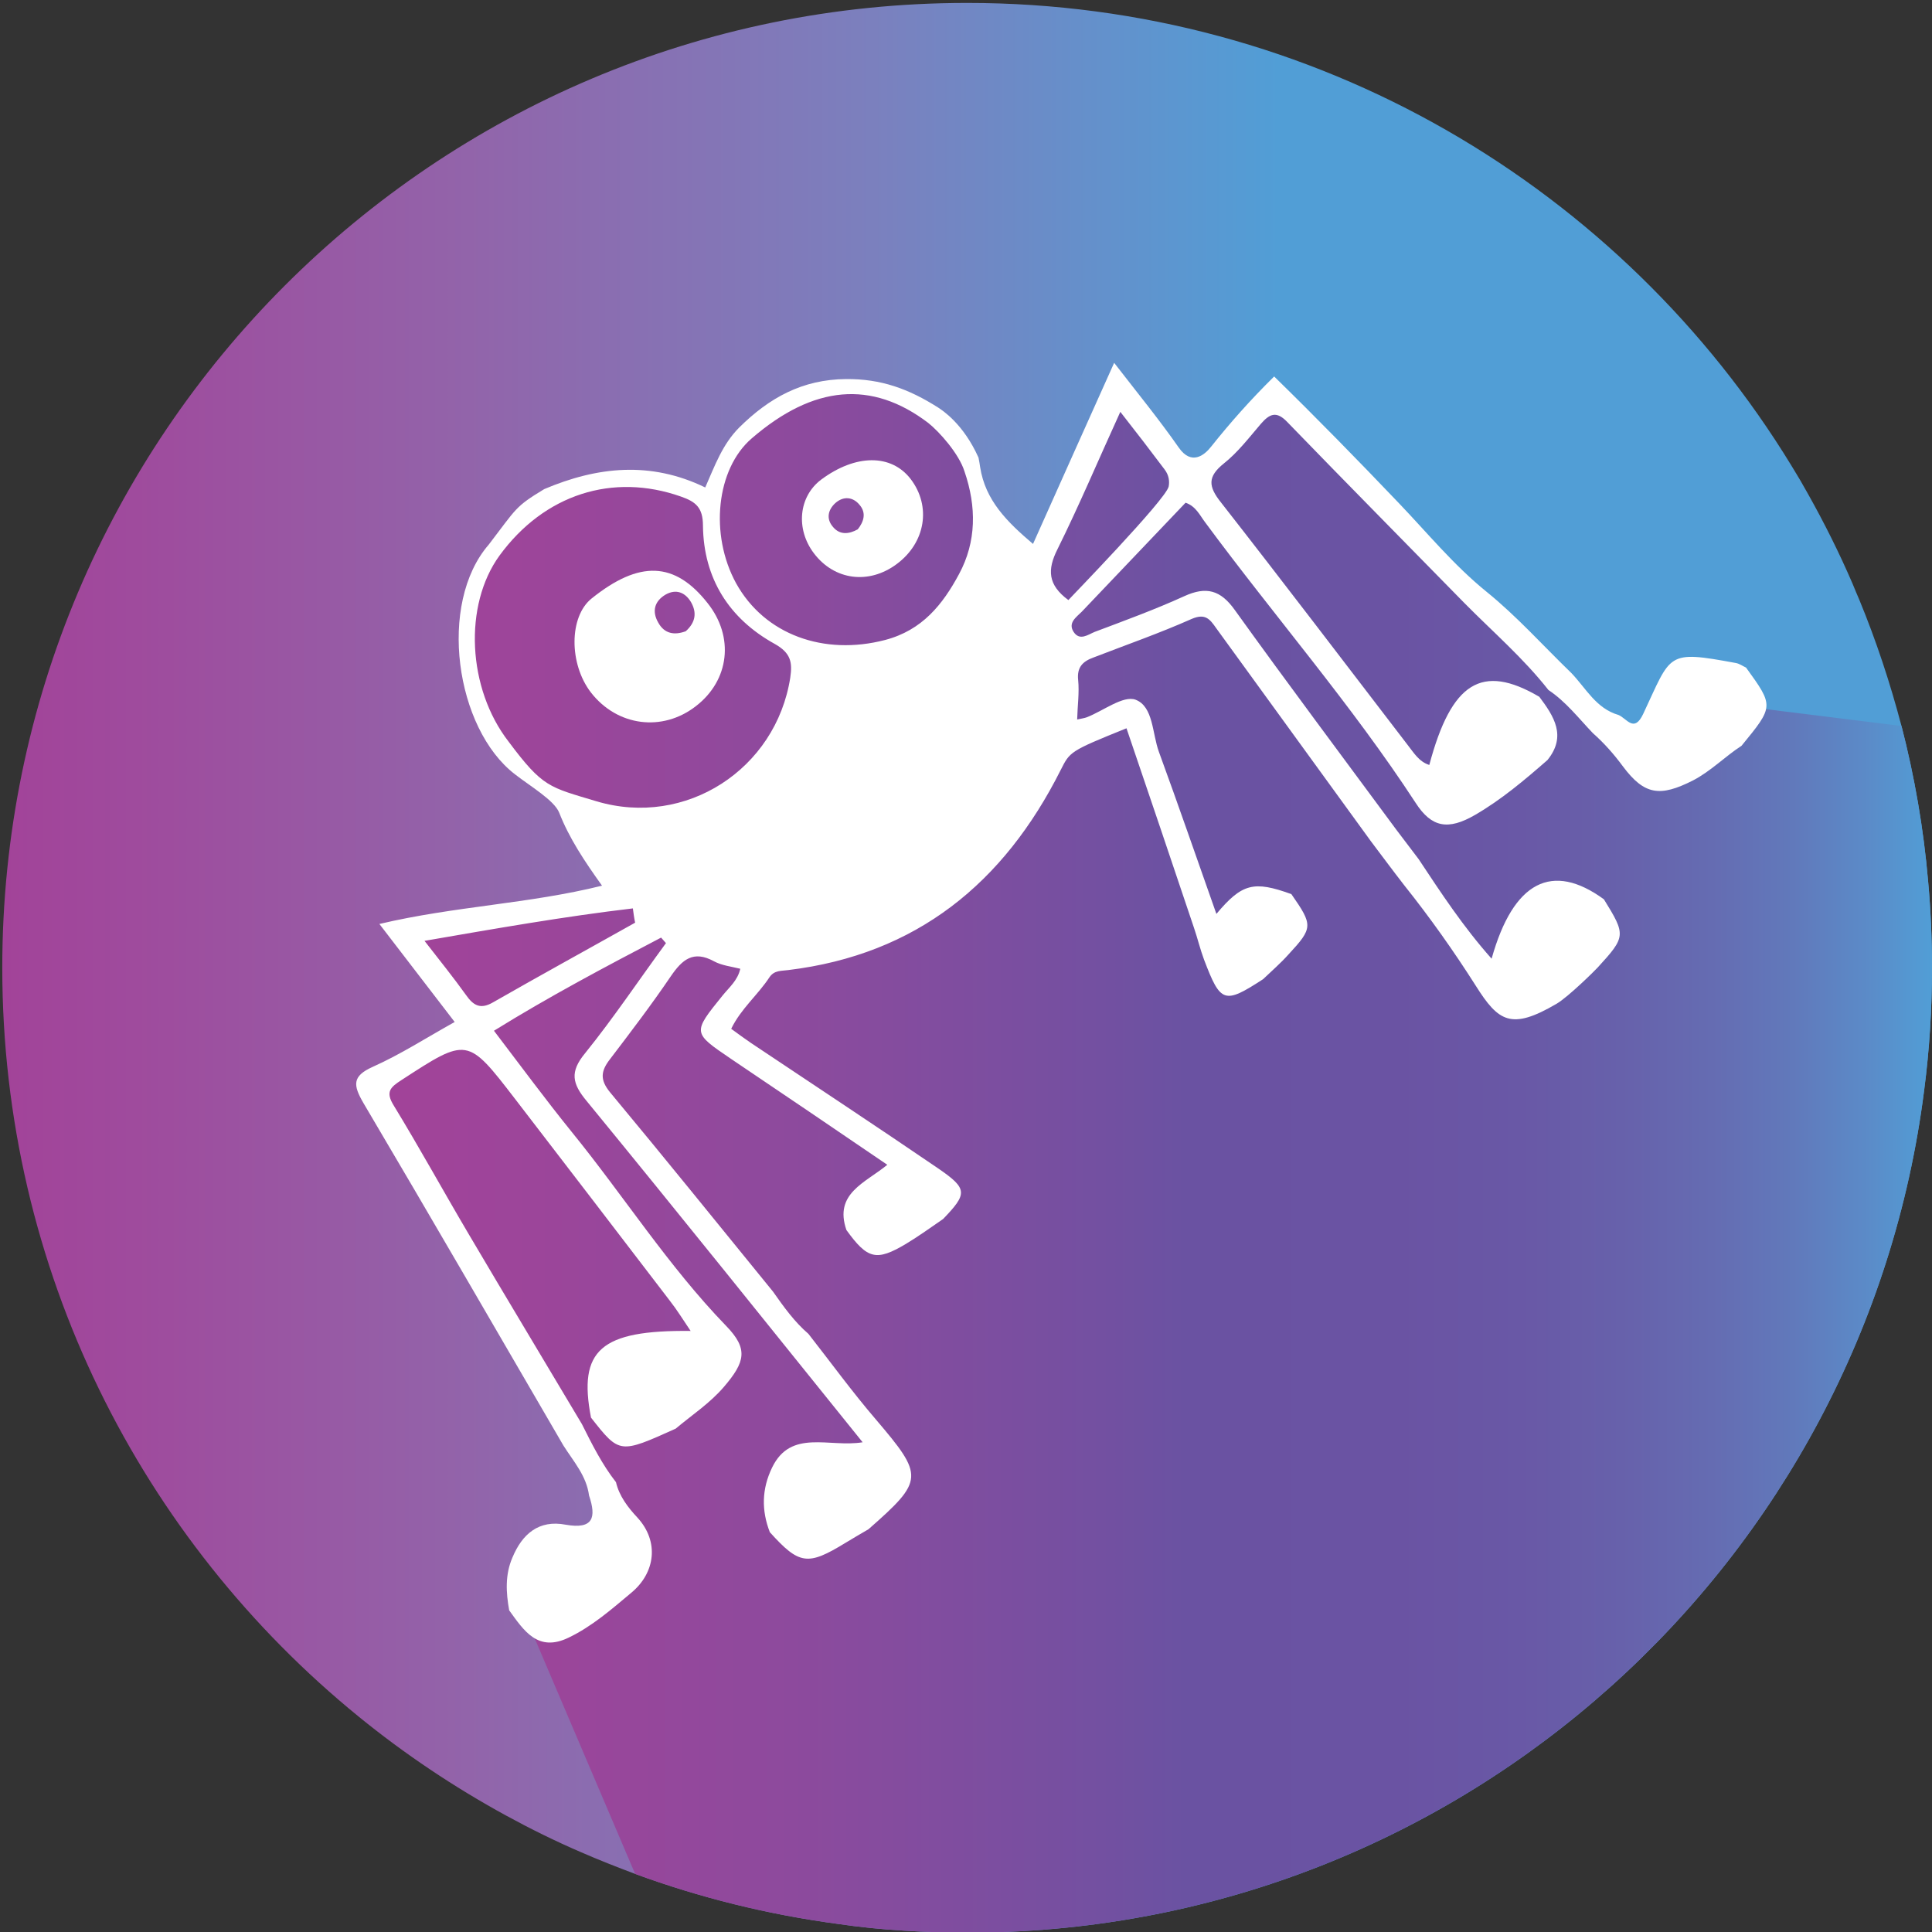 <?xml version="1.0" encoding="utf-8"?>
<!-- Generator: Adobe Illustrator 21.0.0, SVG Export Plug-In . SVG Version: 6.00 Build 0)  -->
<svg version="1.1" id="Calque_1" xmlns="http://www.w3.org/2000/svg" xmlns:xlink="http://www.w3.org/1999/xlink" x="0px" y="0px"
	 viewBox="0 0 595.3 595.3" style="enable-background:new 0 0 595.3 595.3;" xml:space="preserve">
<rect x="0" y="0" width="595.3" height="595.3" fill="#333333" stroke="none"/>
<style type="text/css">
	.st0{fill:url(#SVGID_1_);}
	.st1{fill:url(#SVGID_2_);}
	.st2{fill:#FFFFFF;}
</style>
<linearGradient id="SVGID_1_" gradientUnits="userSpaceOnUse" x1="0.73" y1="298.19" x2="595.32" y2="298.19">
	<stop  offset="0" style="stop-color:#A24399"/>
	<stop  offset="8.532339e-02" style="stop-color:#9E4D9E"/>
	<stop  offset="0.241" style="stop-color:#9264AA"/>
	<stop  offset="0.451" style="stop-color:#7B80BE"/>
	<stop  offset="0.662" style="stop-color:#519ED6"/>
</linearGradient>
<path class="st0" d="M595.3,298.2c0,12.7-0.8,25.3-2.4,37.6c-18.4,145.6-142,258.4-292.2,259.7c-0.9,0-1.8,0-2.7,0
	c-6.5,0-12.9-0.2-19.2-0.6c-7-0.4-13.9-1.1-20.7-2.1c-21.6-2.9-42.5-8.1-62.4-15.4c-5.6-2.1-11.2-4.3-16.7-6.7
	c-7.9-3.4-15.6-7.2-23.1-11.3c-16.1-8.8-31.3-19-45.3-30.4C43.6,474.5,0.7,391.3,0.7,298.2C0.7,134,133.8,0.9,298,0.9
	C405.5,0.9,499.8,58,552,143.5c1.8,2.9,3.5,5.8,5.1,8.7c5,8.9,9.6,18.1,13.7,27.6c0.7,1.7,1.4,3.4,2.1,5c5.2,12.6,9.5,25.6,13,38.9
	c4,15.5,6.8,31.5,8.2,47.8C594.9,280.3,595.3,289.2,595.3,298.2z"/>
<linearGradient id="SVGID_2_" gradientUnits="userSpaceOnUse" x1="114.25" y1="356.995" x2="595.32" y2="356.995">
	<stop  offset="0" style="stop-color:#A24399"/>
	<stop  offset="0.106" style="stop-color:#9C459A"/>
	<stop  offset="0.27" style="stop-color:#8D4A9D"/>
	<stop  offset="0.468" style="stop-color:#7350A1"/>
	<stop  offset="0.522" style="stop-color:#6A52A2"/>
	<stop  offset="0.657" style="stop-color:#6A53A3"/>
	<stop  offset="0.736" style="stop-color:#6958A6"/>
	<stop  offset="0.801" style="stop-color:#6761AB"/>
	<stop  offset="0.859" style="stop-color:#656CB2"/>
	<stop  offset="0.911" style="stop-color:#6179BB"/>
	<stop  offset="0.959" style="stop-color:#5B8BC8"/>
	<stop  offset="1" style="stop-color:#519ED6"/>
</linearGradient>
<path class="st1" d="M595.3,298.2c0,12.7-0.8,25.3-2.4,37.6c-18.4,145.6-142,258.4-292.2,259.7c-0.9,0-1.8,0-2.7,0
	c-6.5,0-12.9-0.2-19.2-0.6c-7-0.4-13.9-1.1-20.7-2.1c-21.6-2.9-42.5-8.1-62.4-15.4l-31-72.7l19.8-20.2l5.3-17.8L172,436l-57.8-100.3
	l28.3-18l-1.3-5l-14.8-25.5l18.5-3.5l39.7-7.3l6-4.5l-13.5-22.2l-18.2-14l-10.2-16.5l-4.2-20.3l0.2-16.2l7.3-12.2l9.5-13.7l18.2-8.2
	l18.2-0.5l20.5,4.3l3.3-5.5l8.3-15.5l15.5-9.2l20.5-4l11.5,4.3l13,8.5l7.1,10.4l7.4,23.1l13.7,11.9l25.3-58l21.3,28.5l28.7-24
	l85.6,88.1L504,226l32-8.5l49.9,6.2c4,15.5,6.8,31.5,8.2,47.8C594.9,280.3,595.3,289.2,595.3,298.2z"/>
<path class="st2" d="M534.9,204.3c-21.6-4-19.8-3-28.6,15.7c-2.8,5.9-5,1.4-7.6,0.3c-6.9-2-10-8.2-14.5-12.9
	c-8.7-8.4-16.8-17.5-26.2-25.1c-10.1-8.2-18.2-18.1-27-27.3c-12.6-13.2-25.3-26.2-38.4-39c-7.3,7.2-13.5,14.2-19.4,21.6
	c-2.1,2.7-6.1,5.9-10,0.3c-6-8.6-12.7-16.8-19.9-26.1c-8.6,19.2-16.8,37.4-25,55.8c-8-6.8-14.7-13.4-16.3-23.7
	c-0.1-0.8-0.3-1.9-0.5-2.9c-4.7-10.5-11.2-14.6-12.4-15.4c-9.1-5.8-17.7-8.9-28.4-8.8c-13.5,0.1-23.7,5.8-32.9,14.9
	c-5.2,5.2-7.5,11.7-10.5,18.5c-16.9-8.2-33.3-6.4-49.6,0.5c-9.1,5.5-8.5,5.9-17.1,17.1c-15.8,18.2-10.3,56.7,8.1,70.8
	c4.6,3.6,12.1,8,13.6,11.8c3.1,7.9,7.7,14.8,13.2,22.5c-22.5,5.6-45.3,6.3-68.6,11.8c8.4,10.9,15.7,20.4,23.2,30.2
	c-8.8,4.9-16.7,10-25.2,13.8c-6.5,2.9-6.1,5.7-2.9,11.2c20.7,35,41.1,70.3,61.6,105.5c3.1,4.9,7.1,9.3,7.9,15.4
	c2.3,6.8,1.3,10.5-7.2,9c-8.3-1.6-13.4,2.9-16.4,10.1c-2.3,5.3-2,10.8-1,16.3c4.5,6.2,8.8,13,18.3,8.4c7.3-3.5,13.3-8.8,19.4-13.9
	c7.3-6.1,8.6-15.7,1.8-23.1c-2.9-3.1-5.6-6.6-6.6-10.9c-4.3-5.5-7.4-11.7-10.5-17.9c-11.6-19.5-23.3-38.9-34.8-58.4
	c-7.8-13.2-15.2-26.7-23.2-39.8c-2.6-4.2-1-5.6,2.4-7.8c20.3-13.2,20.3-13.3,35,5.8c15.9,20.7,31.9,41.5,47.7,62.2
	c2.2,2.8,4.1,5.9,6.4,9.3c-27.8-0.3-34.7,5.9-30.7,26.7c8.8,11.2,8.8,11.2,26.1,3.4c5-4.2,10.5-7.8,14.8-12.8
	c6.7-7.8,7.6-11.8,0.7-18.9c-17.8-18.4-31.5-40-47.6-59.8c-8-9.9-15.6-20.2-23.9-31.1c17.1-10.6,34.3-19.7,51.5-28.7
	c0.5,0.6,1,1.1,1.5,1.7c-8.3,11.3-16.1,23-24.9,33.9c-4.8,5.8-4,9.4,0.5,14.8c28.2,34.4,56,69.1,85,105.1
	c-10.3,1.7-22.1-4.2-27.9,7.8c-3.2,6.6-3.3,13.2-0.7,19.9c9.1,10.1,11.7,10.4,23.3,3.3c2.3-1.4,4.7-2.8,7.1-4.2
	c17.2-15.1,17.1-16.4,2.3-33.8c-7.3-8.5-13.9-17.6-20.8-26.4c-4.3-3.7-7.6-8.3-10.9-13c-16.7-20.5-33.3-41.1-50.2-61.4
	c-3.3-4-2.8-6.7,0-10.3c6.4-8.4,12.8-16.8,18.7-25.5c3.5-5.1,6.9-8.1,13.3-4.6c2.4,1.3,5.3,1.6,8.1,2.3c-0.8,3.6-3.4,5.7-5.5,8.3
	c-9.3,11.5-9.2,11.4,2.7,19.5c15.9,10.7,31.8,21.5,48.1,32.6c-6.8,5.6-16.5,8.8-12.6,20.1c6.5,9,9.2,9.7,18.3,4.3
	c4-2.4,7.7-5.1,11.5-7.7c7.5-7.8,7.6-9.3-1.4-15.5c-19.2-13.1-38.6-25.9-57.9-38.8c-2-1.4-4-2.8-6-4.3c3-6.2,8.2-10.4,11.8-15.9
	c1.5-2.2,3.7-1.9,5.8-2.2c39.5-4.8,66.4-26.8,83.9-61.6c2.9-5.7,2.7-5.8,20.3-12.9c7,20.5,13.9,41,20.8,61.5
	c1.1,3.2,1.9,6.6,3.1,9.8c5.1,13.4,6.2,13.8,18.2,6c2.6-2.5,5.4-4.9,7.8-7.6c7.6-8.2,7.6-9,0.9-18.6c-11.6-4.2-15.2-3.3-23.1,6.1
	c-6-17-11.7-33.5-17.7-49.9c-2.1-5.7-1.7-14-7.2-16.1c-3.8-1.4-9.9,3.4-15,5.4c-0.8,0.3-1.7,0.4-3,0.7c0.1-4.2,0.7-8.3,0.3-12.2
	c-0.4-3.9,1.4-5.7,4.7-6.9c10.1-3.9,20.4-7.5,30.3-11.9c4.2-1.8,5.6,0.1,7.5,2.8c15.9,21.9,31.8,43.8,47.7,65.7
	c3.4,4.5,6.8,9.1,10.3,13.6c7.9,9.9,15.2,20.2,22,30.9c7,11.1,10.9,13.8,24.9,5.6c3.6-2.1,11.9-10.3,12.7-11.2
	c8.7-9.5,8.7-10,1.9-21c-15.9-11.6-27.9-5.6-34.6,18.3c-8.8-9.9-15.6-20.3-22.5-30.7c-2.3-3-4.6-6.1-6.9-9.1
	c-16.6-22.5-33.4-44.9-49.7-67.6c-4.4-6.2-8.8-7.4-15.6-4.3c-9,4.1-18.3,7.5-27.6,11c-2,0.8-4.6,2.9-6.5,0c-1.8-2.8,0.8-4.5,2.5-6.2
	c10.7-11.2,21.4-22.5,32-33.6c3.2,1.1,4.4,3.9,6,6c21.4,29,45.2,56.3,64.9,86.5c4.9,7.6,10,8.5,18.3,3.7
	c8.1-4.7,15.2-10.7,22.3-16.9c6-7.4,2-13.5-2.5-19.5c-17.7-10.4-27.1-4.5-33.9,21c-3.2-1-4.8-3.8-6.7-6.2
	c-19.1-24.9-38.1-49.9-57.5-74.7c-3.9-4.9-4.2-7.9,0.9-12c4.3-3.4,7.8-8,11.4-12.2c2.7-3.1,4.8-4.1,8.2-0.5
	c18.1,18.7,36.4,37.2,54.6,55.8c8.7,8.8,18.1,16.9,25.8,26.7c5.4,3.6,9.3,8.7,13.7,13.3c3.5,3.1,6.5,6.5,9.3,10.3
	c6.6,8.8,11.4,9.4,21.5,4.3c5.6-2.9,9.9-7.4,15-10.7c10-12.2,10-12.2,1.4-24.1C537.1,205.3,536,204.5,534.9,204.3z M195.7,284.3
	c-14.6,8.2-29.2,16.2-43.7,24.5c-3.9,2.3-6.1,1.1-8.4-2.2c-3.8-5.3-7.9-10.4-12.8-16.7c22-3.8,43-7.5,64.2-10
	C195.2,281.4,195.4,282.9,195.7,284.3z M243.5,208.8c-4.4,28.2-32.2,46.3-59.7,38.1c-14.6-4.4-16.5-4.2-27.1-18.4
	c-12.7-16.4-13.9-42-2.8-57.3c13.8-18.9,34.9-25.6,55.9-18.2c4.6,1.6,6.8,3.4,6.8,9c0.2,16.2,8,28.6,22.1,36.4
	C243.7,201.2,244.2,204.1,243.5,208.8z M295.5,176.9c-5,9.3-11.3,17.3-22.8,20.3c-18.8,4.9-37.1-1.6-45.9-17.5
	c-8.2-15-6.1-35.2,4.8-44.6c19.1-16.5,37-18,54.4-4.8c3.4,2.7,9.5,9.5,11.2,15C300.9,156.1,300.9,166.9,295.5,176.9z M358.8,144.6
	c1.4,1.8,1.6,3.7,1.3,5.3c-0.8,4-31,35-30.9,35c-6.4-4.7-6.5-9.4-3.4-15.6c6.7-13.5,12.6-27.5,19.4-42.4
	C350.3,133.4,354.6,139,358.8,144.6z"/>
<path class="st2" d="M253,147.8c-6.9,5.2-7.9,15.2-2.2,22.7c6.3,8.3,16.9,9.7,25.5,3.3c8.9-6.6,10.7-17.8,4.3-26.2
	C274.6,139.8,263.6,139.9,253,147.8z M264.3,163.1c-2.7,1.5-5.5,1.8-7.6-0.7c-2.2-2.5-1.6-5.3,0.7-7.4c2.5-2.2,5.4-1.9,7.4,0.5
	C267,158,266.2,160.7,264.3,163.1z"/>
<path class="st2" d="M182.3,184.4c-7,5.6-7,20.2-0.2,29c8.1,10.4,22,12.2,32.3,4.2c10.4-8,11.9-21.4,3.6-31.8
	C207.9,173,197,172.6,182.3,184.4z M212.9,185.5c1.9,3.3,1.4,6.3-1.6,9c-3.5,1.3-6.6,0.8-8.5-2.7c-2-3.5-1.1-6.6,2.3-8.6
	C208.3,181.4,211.1,182.5,212.9,185.5z"/>
</svg>
